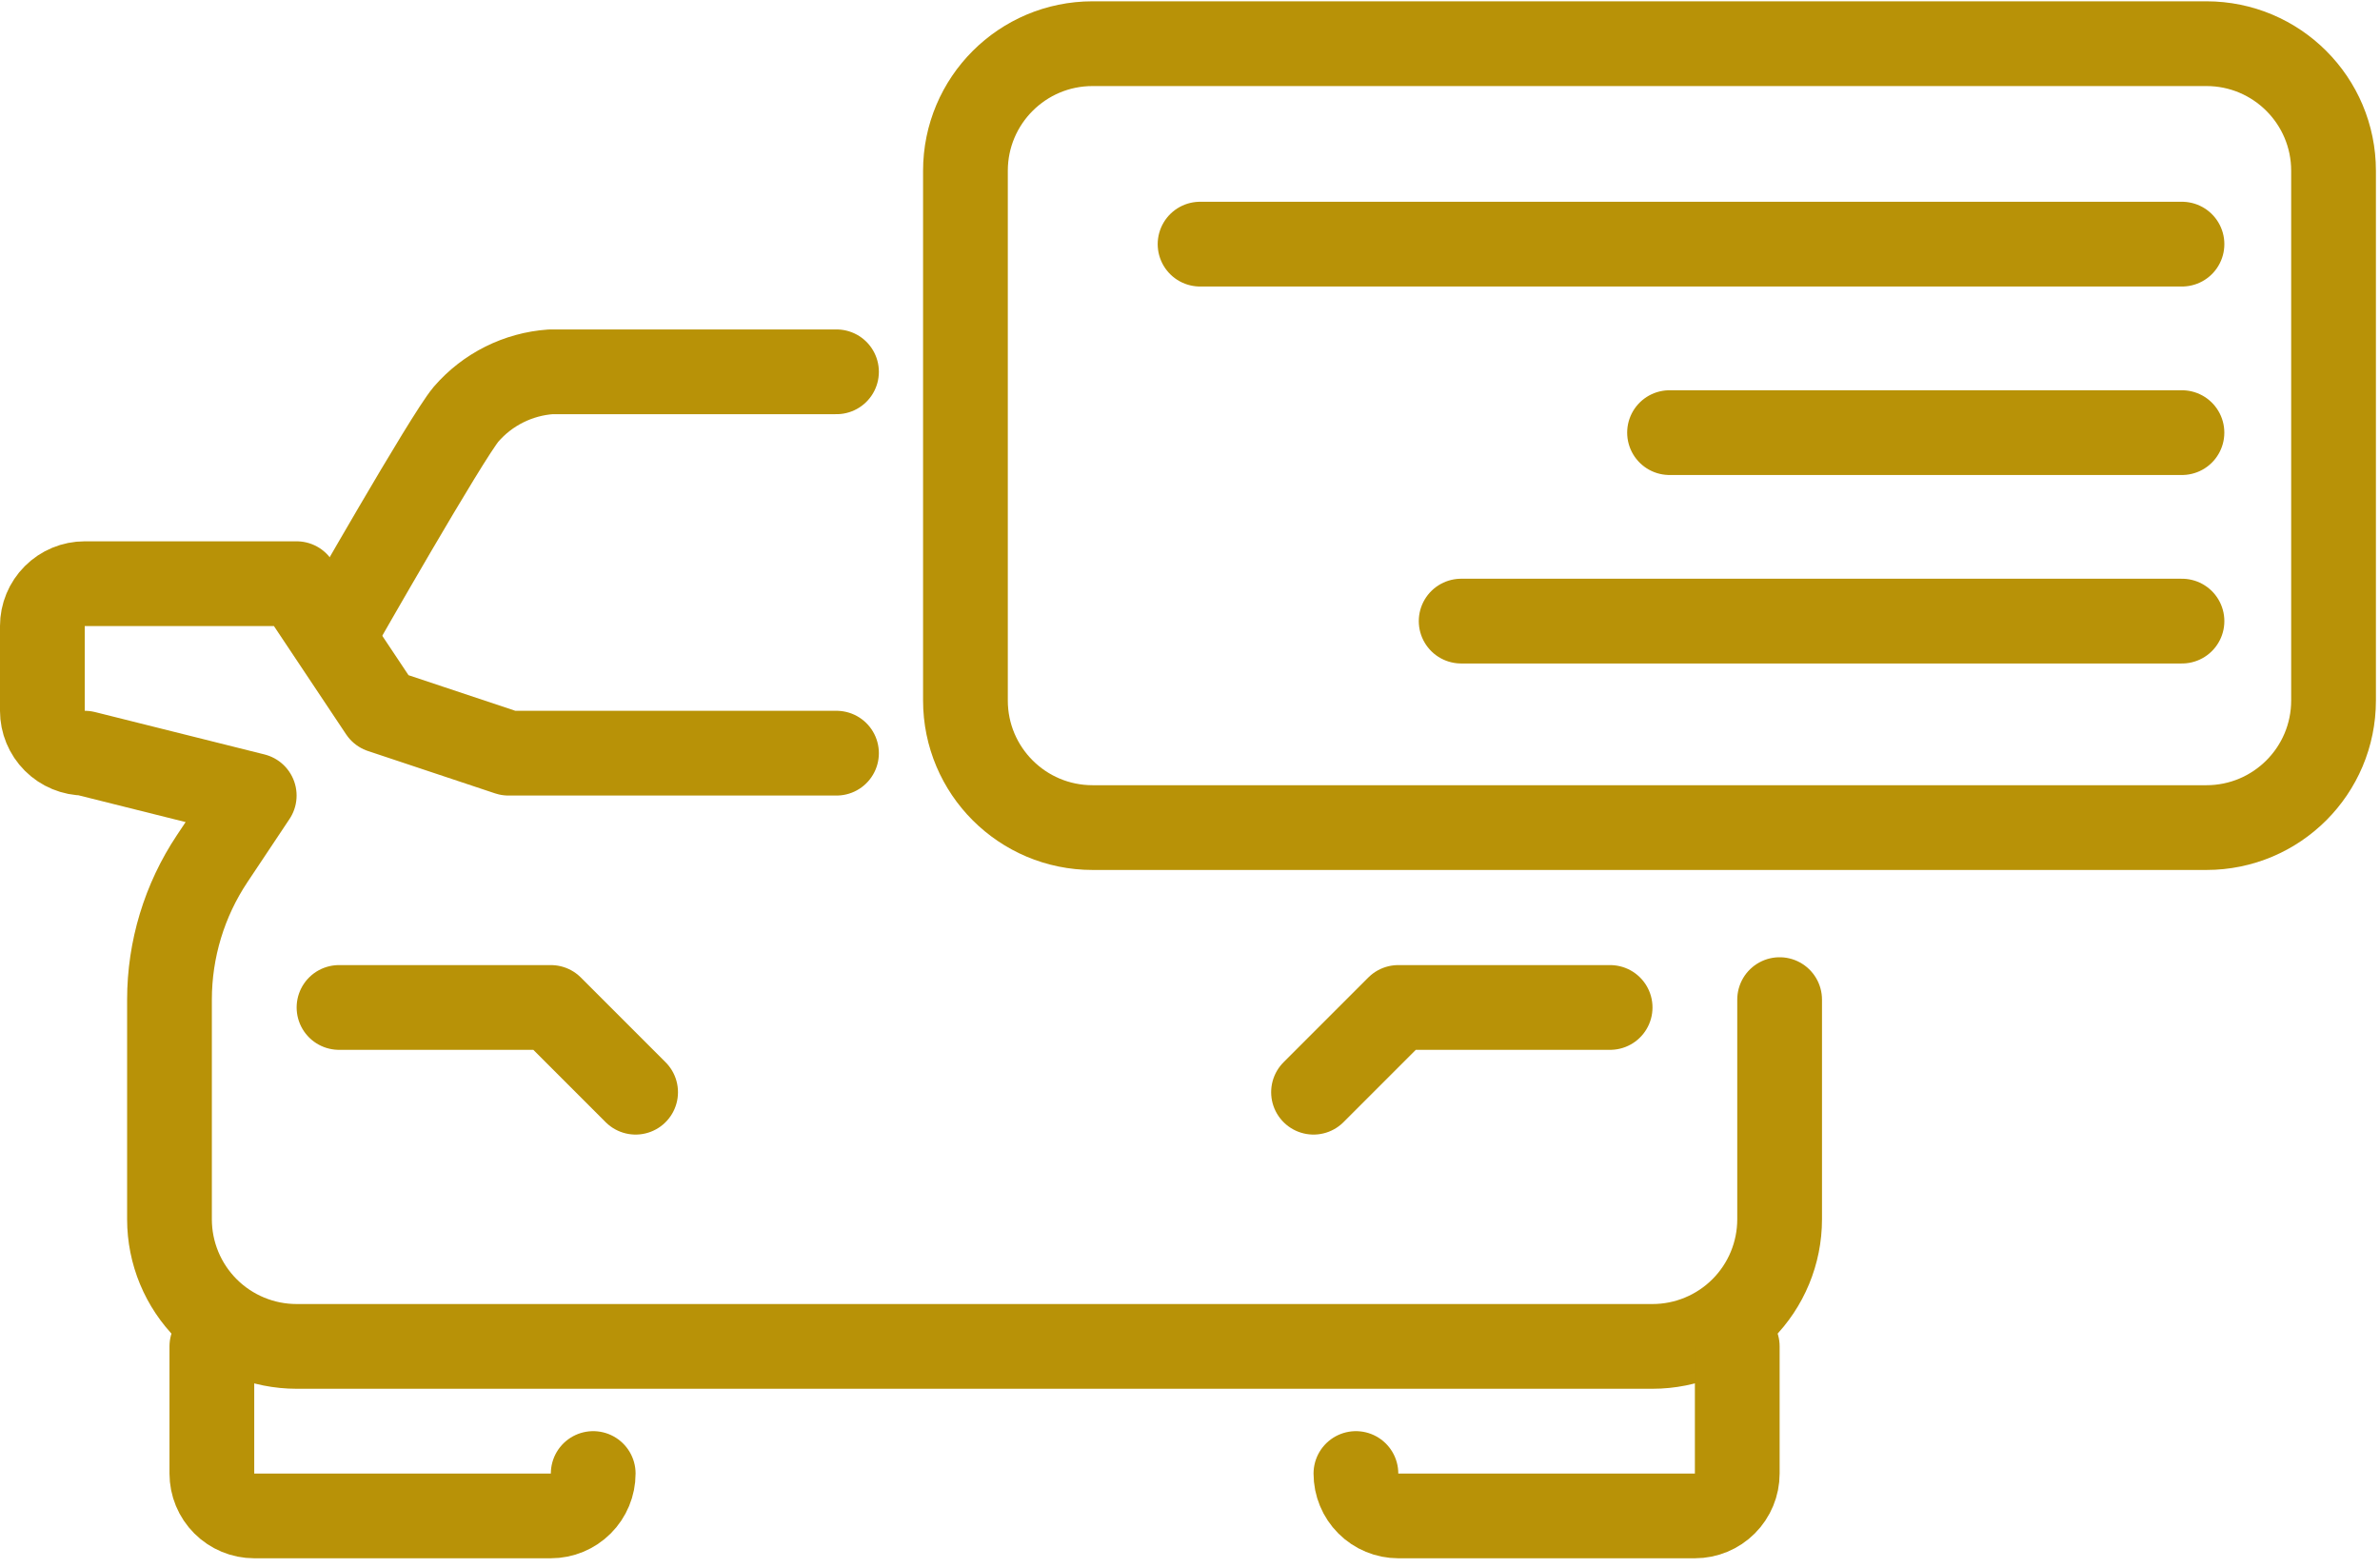 <svg width="170" height="112" viewBox="0 0 170 112" fill="none" xmlns="http://www.w3.org/2000/svg">
<g clip-path="url(#clip0_2031_456)">
<path d="M24.215 71.959H39.348L45.401 78.012" stroke="#B89207" stroke-width="6.053" stroke-linecap="round" stroke-linejoin="round"/>
<path d="M15.133 96.168V105.248C15.133 106.051 15.452 106.821 16.019 107.388C16.587 107.956 17.357 108.275 18.159 108.275H39.345C40.148 108.275 40.918 107.956 41.485 107.388C42.053 106.821 42.372 106.051 42.372 105.248" stroke="#B89207" stroke-width="6.053" stroke-linecap="round" stroke-linejoin="round"/>
<path d="M59.75 53.796H36.319L27.239 50.77L21.186 41.69H6.053C5.25 41.69 4.48 42.009 3.913 42.577C3.345 43.144 3.026 43.914 3.026 44.717V50.77C3.026 51.572 3.345 52.342 3.913 52.91C4.48 53.478 5.25 53.796 6.053 53.796L18.159 56.823L15.157 61.327C13.168 64.309 12.107 67.814 12.106 71.399V87.089C12.106 89.497 13.063 91.806 14.765 93.509C16.468 95.212 18.778 96.168 21.186 96.168H118.036C120.444 96.168 122.753 95.212 124.456 93.509C126.159 91.806 127.116 89.497 127.116 87.089V71.399" stroke="#B89207" stroke-width="6.053" stroke-linecap="round" stroke-linejoin="round"/>
<path d="M59.75 26.557H39.345C38.187 26.638 37.056 26.948 36.017 27.467C34.978 27.986 34.052 28.706 33.292 29.584C31.903 31.23 24.212 44.717 24.212 44.717" stroke="#B89207" stroke-width="6.053" stroke-linecap="round" stroke-linejoin="round"/>
<path d="M93.823 78.012L99.876 71.959H115.009" stroke="#B89207" stroke-width="6.053" stroke-linecap="round" stroke-linejoin="round"/>
<path d="M124.09 96.168V105.248C124.09 106.051 123.771 106.821 123.203 107.388C122.636 107.956 121.866 108.275 121.063 108.275H99.877C99.075 108.275 98.305 107.956 97.737 107.388C97.169 106.821 96.851 106.051 96.851 105.248" stroke="#B89207" stroke-width="6.053" stroke-linecap="round" stroke-linejoin="round"/>
<path d="M157.602 3.12H78.04C73.025 3.12 68.96 7.185 68.96 12.199V50.031C68.96 55.046 73.025 59.111 78.04 59.111H157.602C162.617 59.111 166.682 55.046 166.682 50.031V12.199C166.682 7.185 162.617 3.12 157.602 3.12Z" stroke="#B89207" stroke-width="6.053" stroke-linecap="round" stroke-linejoin="round"/>
<path d="M155.856 17.438H85.719" stroke="#B89207" stroke-width="6.053" stroke-linecap="round" stroke-linejoin="round"/>
<path d="M155.854 30.901H119.253" stroke="#B89207" stroke-width="6.053" stroke-linecap="round" stroke-linejoin="round"/>
<path d="M155.856 44.363H104.368" stroke="#B89207" stroke-width="6.053" stroke-linecap="round" stroke-linejoin="round"/>
</g>
<defs>
<clipPath id="clip0_2031_456">
<rect width="169.709" height="111.208" fill="white" transform="translate(0 0.093)"/>
</clipPath>
</defs>
</svg>

